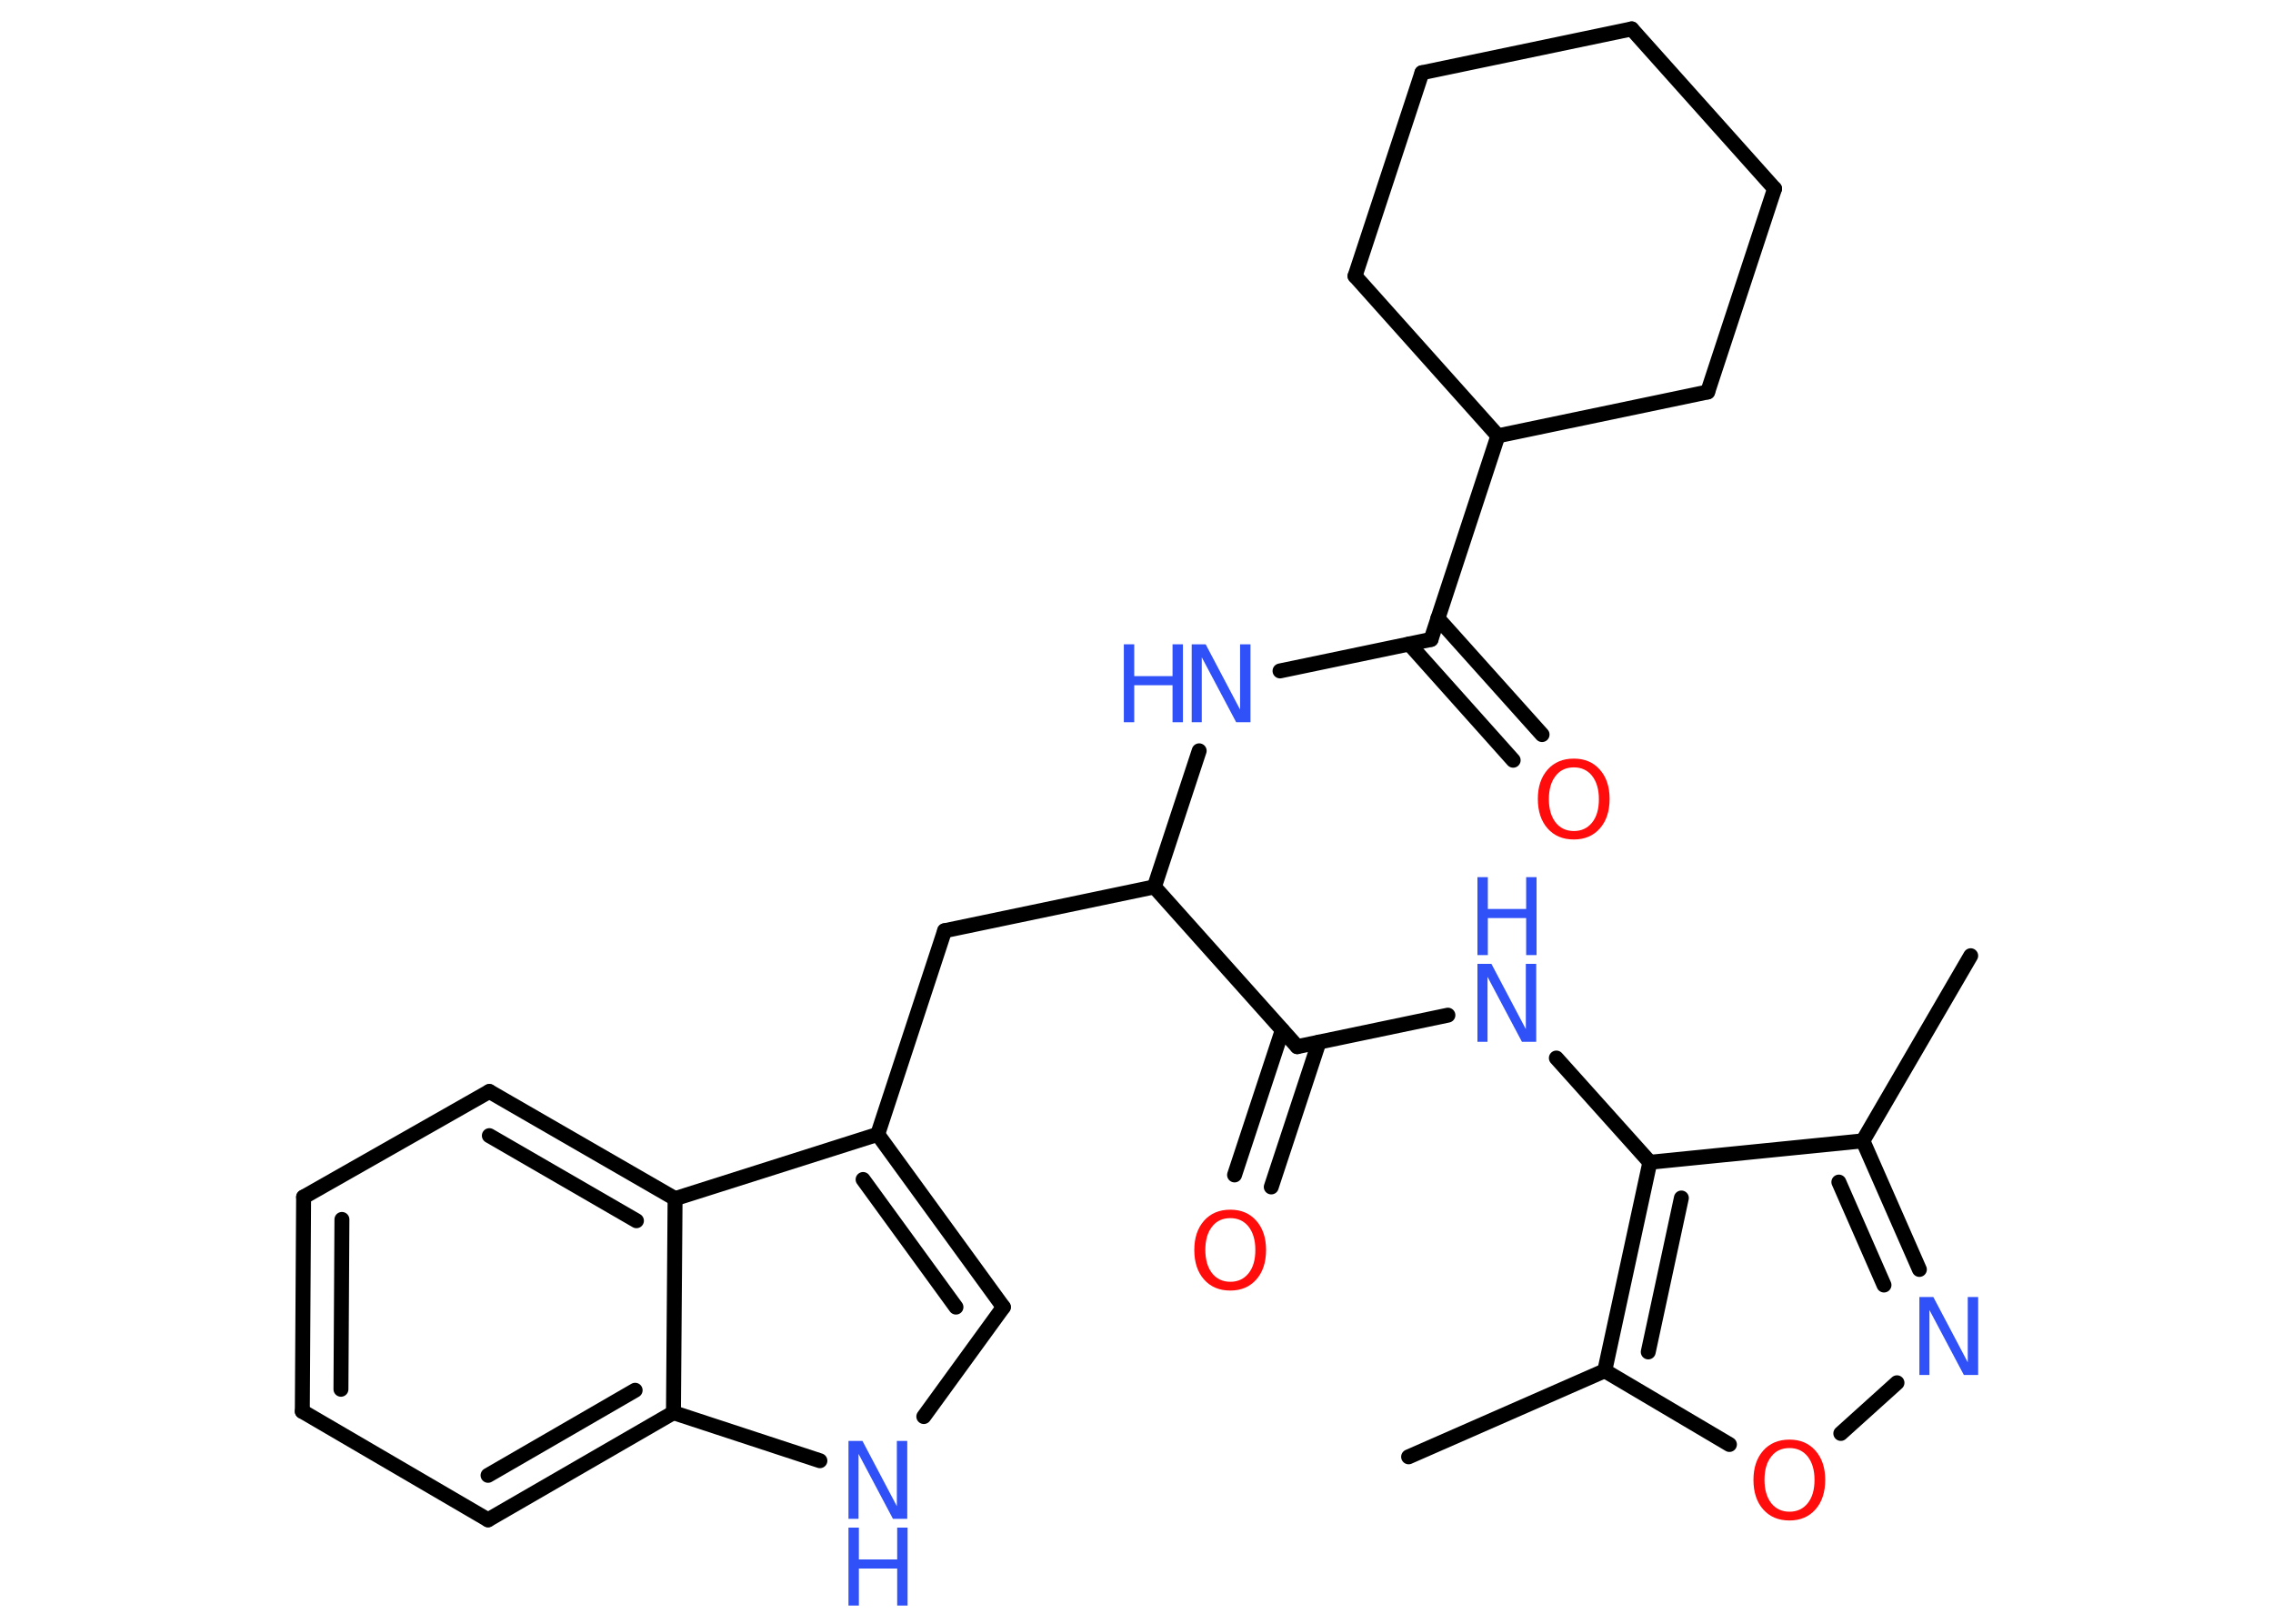 <?xml version='1.0' encoding='UTF-8'?>
<!DOCTYPE svg PUBLIC "-//W3C//DTD SVG 1.1//EN" "http://www.w3.org/Graphics/SVG/1.1/DTD/svg11.dtd">
<svg version='1.2' xmlns='http://www.w3.org/2000/svg' xmlns:xlink='http://www.w3.org/1999/xlink' width='70.0mm' height='50.0mm' viewBox='0 0 70.0 50.0'>
  <desc>Generated by the Chemistry Development Kit (http://github.com/cdk)</desc>
  <g stroke-linecap='round' stroke-linejoin='round' stroke='#000000' stroke-width='.46' fill='#3050F8'>
    <rect x='.0' y='.0' width='70.0' height='50.0' fill='#FFFFFF' stroke='none'/>
    <g id='mol1' class='mol'>
      <line id='mol1bnd1' class='bond' x1='60.69' y1='29.43' x2='57.37' y2='35.13'/>
      <g id='mol1bnd2' class='bond'>
        <line x1='59.11' y1='39.09' x2='57.37' y2='35.13'/>
        <line x1='58.02' y1='39.57' x2='56.63' y2='36.4'/>
      </g>
      <line id='mol1bnd3' class='bond' x1='58.42' y1='42.58' x2='56.69' y2='44.14'/>
      <line id='mol1bnd4' class='bond' x1='53.26' y1='44.48' x2='49.42' y2='42.21'/>
      <line id='mol1bnd5' class='bond' x1='49.42' y1='42.21' x2='43.38' y2='44.86'/>
      <g id='mol1bnd6' class='bond'>
        <line x1='50.81' y1='35.79' x2='49.42' y2='42.21'/>
        <line x1='51.78' y1='36.89' x2='50.76' y2='41.63'/>
      </g>
      <line id='mol1bnd7' class='bond' x1='57.37' y1='35.13' x2='50.81' y2='35.79'/>
      <line id='mol1bnd8' class='bond' x1='50.81' y1='35.79' x2='47.93' y2='32.58'/>
      <line id='mol1bnd9' class='bond' x1='44.59' y1='31.26' x2='39.95' y2='32.23'/>
      <g id='mol1bnd10' class='bond'>
        <line x1='40.62' y1='32.09' x2='39.15' y2='36.55'/>
        <line x1='39.49' y1='31.72' x2='38.02' y2='36.18'/>
      </g>
      <line id='mol1bnd11' class='bond' x1='39.95' y1='32.23' x2='35.55' y2='27.31'/>
      <line id='mol1bnd12' class='bond' x1='35.55' y1='27.31' x2='29.09' y2='28.66'/>
      <line id='mol1bnd13' class='bond' x1='29.09' y1='28.66' x2='27.03' y2='34.93'/>
      <g id='mol1bnd14' class='bond'>
        <line x1='30.9' y1='40.25' x2='27.03' y2='34.93'/>
        <line x1='29.44' y1='40.25' x2='26.58' y2='36.32'/>
      </g>
      <line id='mol1bnd15' class='bond' x1='30.9' y1='40.25' x2='28.45' y2='43.62'/>
      <line id='mol1bnd16' class='bond' x1='25.25' y1='44.98' x2='20.74' y2='43.5'/>
      <g id='mol1bnd17' class='bond'>
        <line x1='15.03' y1='46.8' x2='20.74' y2='43.5'/>
        <line x1='15.03' y1='45.43' x2='19.56' y2='42.81'/>
      </g>
      <line id='mol1bnd18' class='bond' x1='15.03' y1='46.8' x2='9.31' y2='43.46'/>
      <g id='mol1bnd19' class='bond'>
        <line x1='9.35' y1='36.86' x2='9.31' y2='43.46'/>
        <line x1='10.53' y1='37.55' x2='10.5' y2='42.78'/>
      </g>
      <line id='mol1bnd20' class='bond' x1='9.35' y1='36.86' x2='15.07' y2='33.61'/>
      <g id='mol1bnd21' class='bond'>
        <line x1='20.79' y1='36.91' x2='15.07' y2='33.61'/>
        <line x1='19.6' y1='37.59' x2='15.07' y2='34.97'/>
      </g>
      <line id='mol1bnd22' class='bond' x1='27.03' y1='34.93' x2='20.79' y2='36.91'/>
      <line id='mol1bnd23' class='bond' x1='20.74' y1='43.5' x2='20.79' y2='36.91'/>
      <line id='mol1bnd24' class='bond' x1='35.55' y1='27.31' x2='36.93' y2='23.12'/>
      <line id='mol1bnd25' class='bond' x1='39.42' y1='20.66' x2='44.07' y2='19.69'/>
      <g id='mol1bnd26' class='bond'>
        <line x1='44.28' y1='19.04' x2='47.49' y2='22.62'/>
        <line x1='43.4' y1='19.83' x2='46.6' y2='23.41'/>
      </g>
      <line id='mol1bnd27' class='bond' x1='44.07' y1='19.69' x2='46.13' y2='13.42'/>
      <line id='mol1bnd28' class='bond' x1='46.13' y1='13.42' x2='41.73' y2='8.5'/>
      <line id='mol1bnd29' class='bond' x1='41.73' y1='8.5' x2='43.79' y2='2.24'/>
      <line id='mol1bnd30' class='bond' x1='43.79' y1='2.24' x2='50.25' y2='.89'/>
      <line id='mol1bnd31' class='bond' x1='50.25' y1='.89' x2='54.65' y2='5.81'/>
      <line id='mol1bnd32' class='bond' x1='54.65' y1='5.81' x2='52.59' y2='12.07'/>
      <line id='mol1bnd33' class='bond' x1='46.13' y1='13.42' x2='52.59' y2='12.07'/>
      <path id='mol1atm3' class='atom' d='M59.11 39.94h.43l1.06 2.01v-2.01h.32v2.4h-.44l-1.06 -2.0v2.0h-.31v-2.4z' stroke='none'/>
      <path id='mol1atm4' class='atom' d='M55.11 44.59q-.36 .0 -.56 .26q-.21 .26 -.21 .72q.0 .45 .21 .72q.21 .26 .56 .26q.35 .0 .56 -.26q.21 -.26 .21 -.72q.0 -.45 -.21 -.72q-.21 -.26 -.56 -.26zM55.11 44.33q.5 .0 .8 .34q.3 .34 .3 .9q.0 .57 -.3 .91q-.3 .34 -.8 .34q-.51 .0 -.81 -.34q-.3 -.34 -.3 -.91q.0 -.56 .3 -.9q.3 -.34 .81 -.34z' stroke='none' fill='#FF0D0D'/>
      <g id='mol1atm8' class='atom'>
        <path d='M45.5 29.68h.43l1.06 2.01v-2.01h.32v2.4h-.44l-1.06 -2.0v2.0h-.31v-2.4z' stroke='none'/>
        <path d='M45.5 27.01h.32v.98h1.18v-.98h.32v2.4h-.32v-1.14h-1.18v1.14h-.32v-2.4z' stroke='none'/>
      </g>
      <path id='mol1atm10' class='atom' d='M37.89 37.51q-.36 .0 -.56 .26q-.21 .26 -.21 .72q.0 .45 .21 .72q.21 .26 .56 .26q.35 .0 .56 -.26q.21 -.26 .21 -.72q.0 -.45 -.21 -.72q-.21 -.26 -.56 -.26zM37.89 37.25q.5 .0 .8 .34q.3 .34 .3 .9q.0 .57 -.3 .91q-.3 .34 -.8 .34q-.51 .0 -.81 -.34q-.3 -.34 -.3 -.91q.0 -.56 .3 -.9q.3 -.34 .81 -.34z' stroke='none' fill='#FF0D0D'/>
      <g id='mol1atm15' class='atom'>
        <path d='M26.13 44.37h.43l1.06 2.01v-2.01h.32v2.4h-.44l-1.06 -2.0v2.0h-.31v-2.4z' stroke='none'/>
        <path d='M26.13 47.04h.32v.98h1.18v-.98h.32v2.4h-.32v-1.14h-1.18v1.14h-.32v-2.4z' stroke='none'/>
      </g>
      <g id='mol1atm22' class='atom'>
        <path d='M36.7 19.84h.43l1.06 2.01v-2.01h.32v2.4h-.44l-1.06 -2.0v2.0h-.31v-2.4z' stroke='none'/>
        <path d='M34.61 19.84h.32v.98h1.18v-.98h.32v2.4h-.32v-1.14h-1.18v1.14h-.32v-2.4z' stroke='none'/>
      </g>
      <path id='mol1atm24' class='atom' d='M48.47 23.63q-.36 .0 -.56 .26q-.21 .26 -.21 .72q.0 .45 .21 .72q.21 .26 .56 .26q.35 .0 .56 -.26q.21 -.26 .21 -.72q.0 -.45 -.21 -.72q-.21 -.26 -.56 -.26zM48.47 23.36q.5 .0 .8 .34q.3 .34 .3 .9q.0 .57 -.3 .91q-.3 .34 -.8 .34q-.51 .0 -.81 -.34q-.3 -.34 -.3 -.91q.0 -.56 .3 -.9q.3 -.34 .81 -.34z' stroke='none' fill='#FF0D0D'/>
    </g>
  </g>
</svg>
